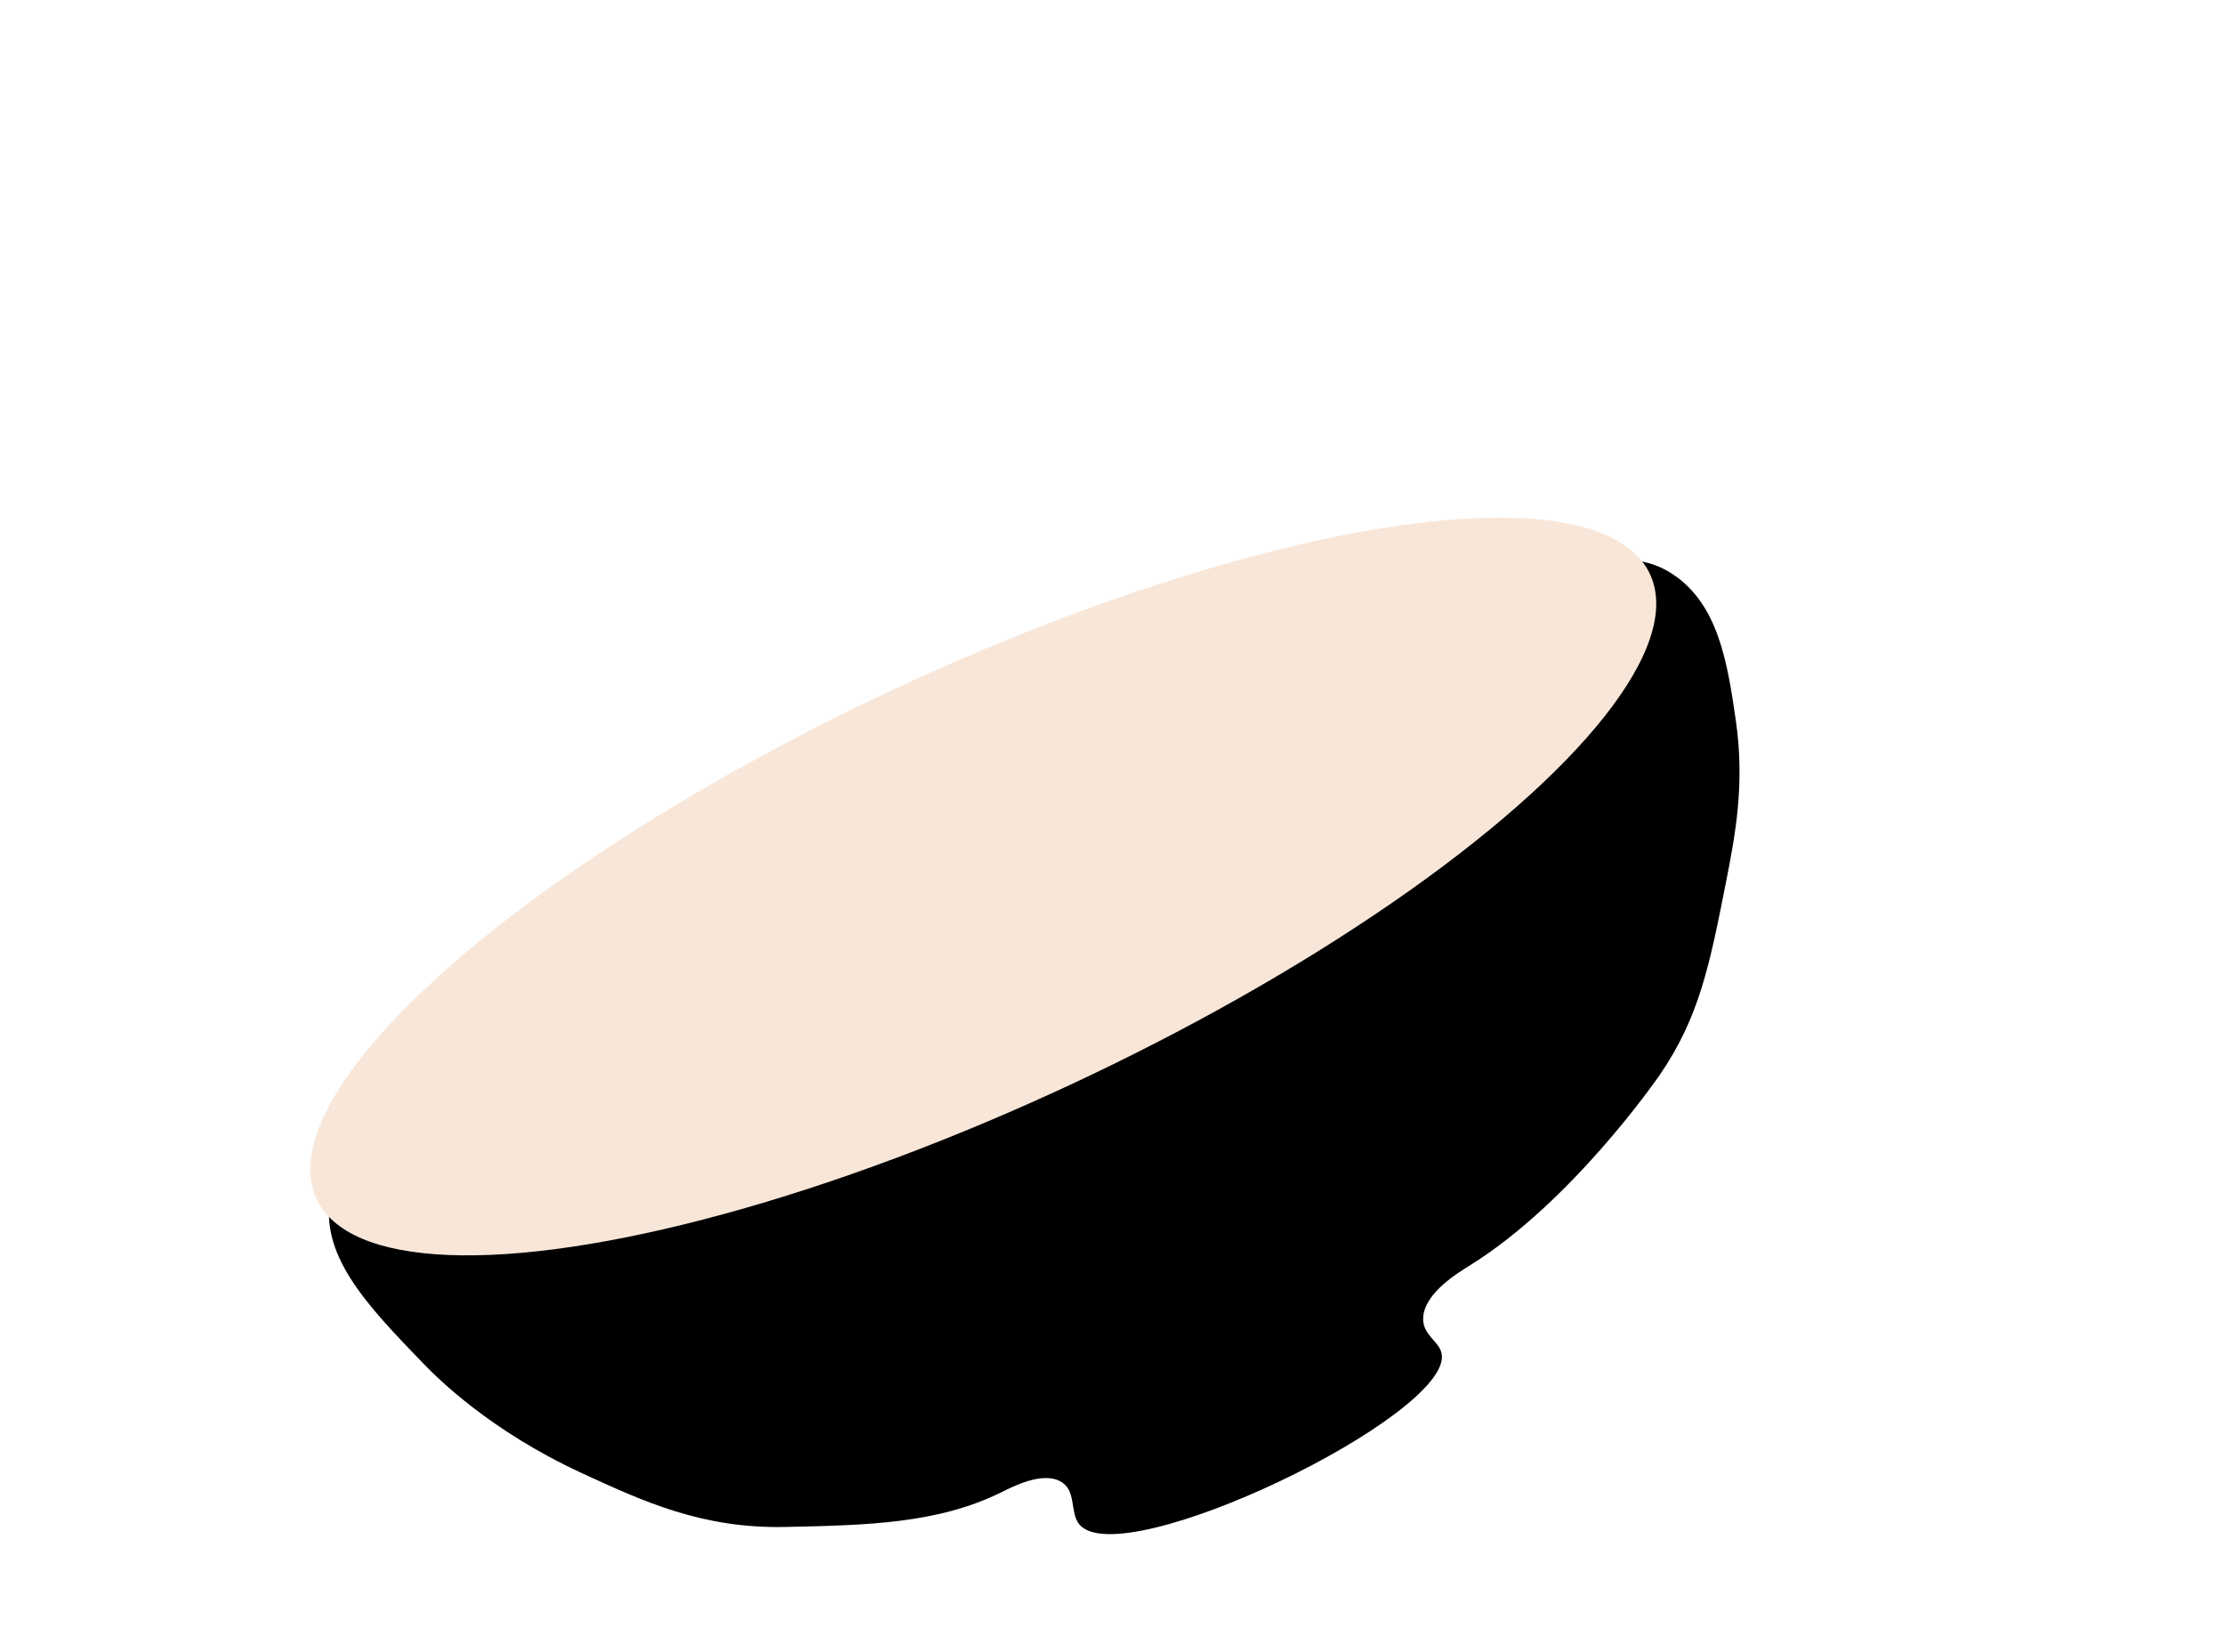 <svg width="595" height="442" viewBox="0 0 595 442" fill="none" xmlns="http://www.w3.org/2000/svg">
<g clip-path="url(#clip0_408_19)">
<path d="M88.578 319.4C85.077 335.573 98.194 349.186 113.222 364.751C117.178 368.841 131.169 382.781 155.518 394.041C172.232 401.754 187.905 408.995 210.178 408.514C232.063 408.038 250.867 407.637 267.889 399.238C270.803 397.798 278.628 393.69 283.563 396.249C288.151 398.614 286.12 404.532 288.706 407.764C299.745 421.491 388.69 378.541 385.694 362.182C385.06 358.669 380.352 357.198 380.768 352.257C381.333 345.731 390.192 340.451 393.256 338.532C420.236 321.729 442.759 289.425 443.961 287.698C454.635 272.177 457.389 258.169 461.768 235.997C464.296 223.226 466.836 209.612 464.403 192.826C462.158 177.394 459.762 161.042 446.647 153.073C440.478 149.32 429.547 145.951 387.236 157.382C356.677 165.647 333.875 175.119 312.961 184.05C266.028 204.084 242.548 214.13 220.562 225.719C201.136 235.946 179.726 249.698 136.929 277.19C100.989 300.27 91.101 307.782 88.578 319.4Z" fill="black"/>
<ellipse cx="197.079" cy="57.929" rx="197.079" ry="57.929" transform="matrix(0.906 -0.422 0.399 0.917 61.389 267.216)" fill="#F8E7D9"/>
</g>
<defs>
<clipPath id="clip0_408_19">
<rect width="595" height="442" fill="white"/>
</clipPath>
</defs>
</svg>
